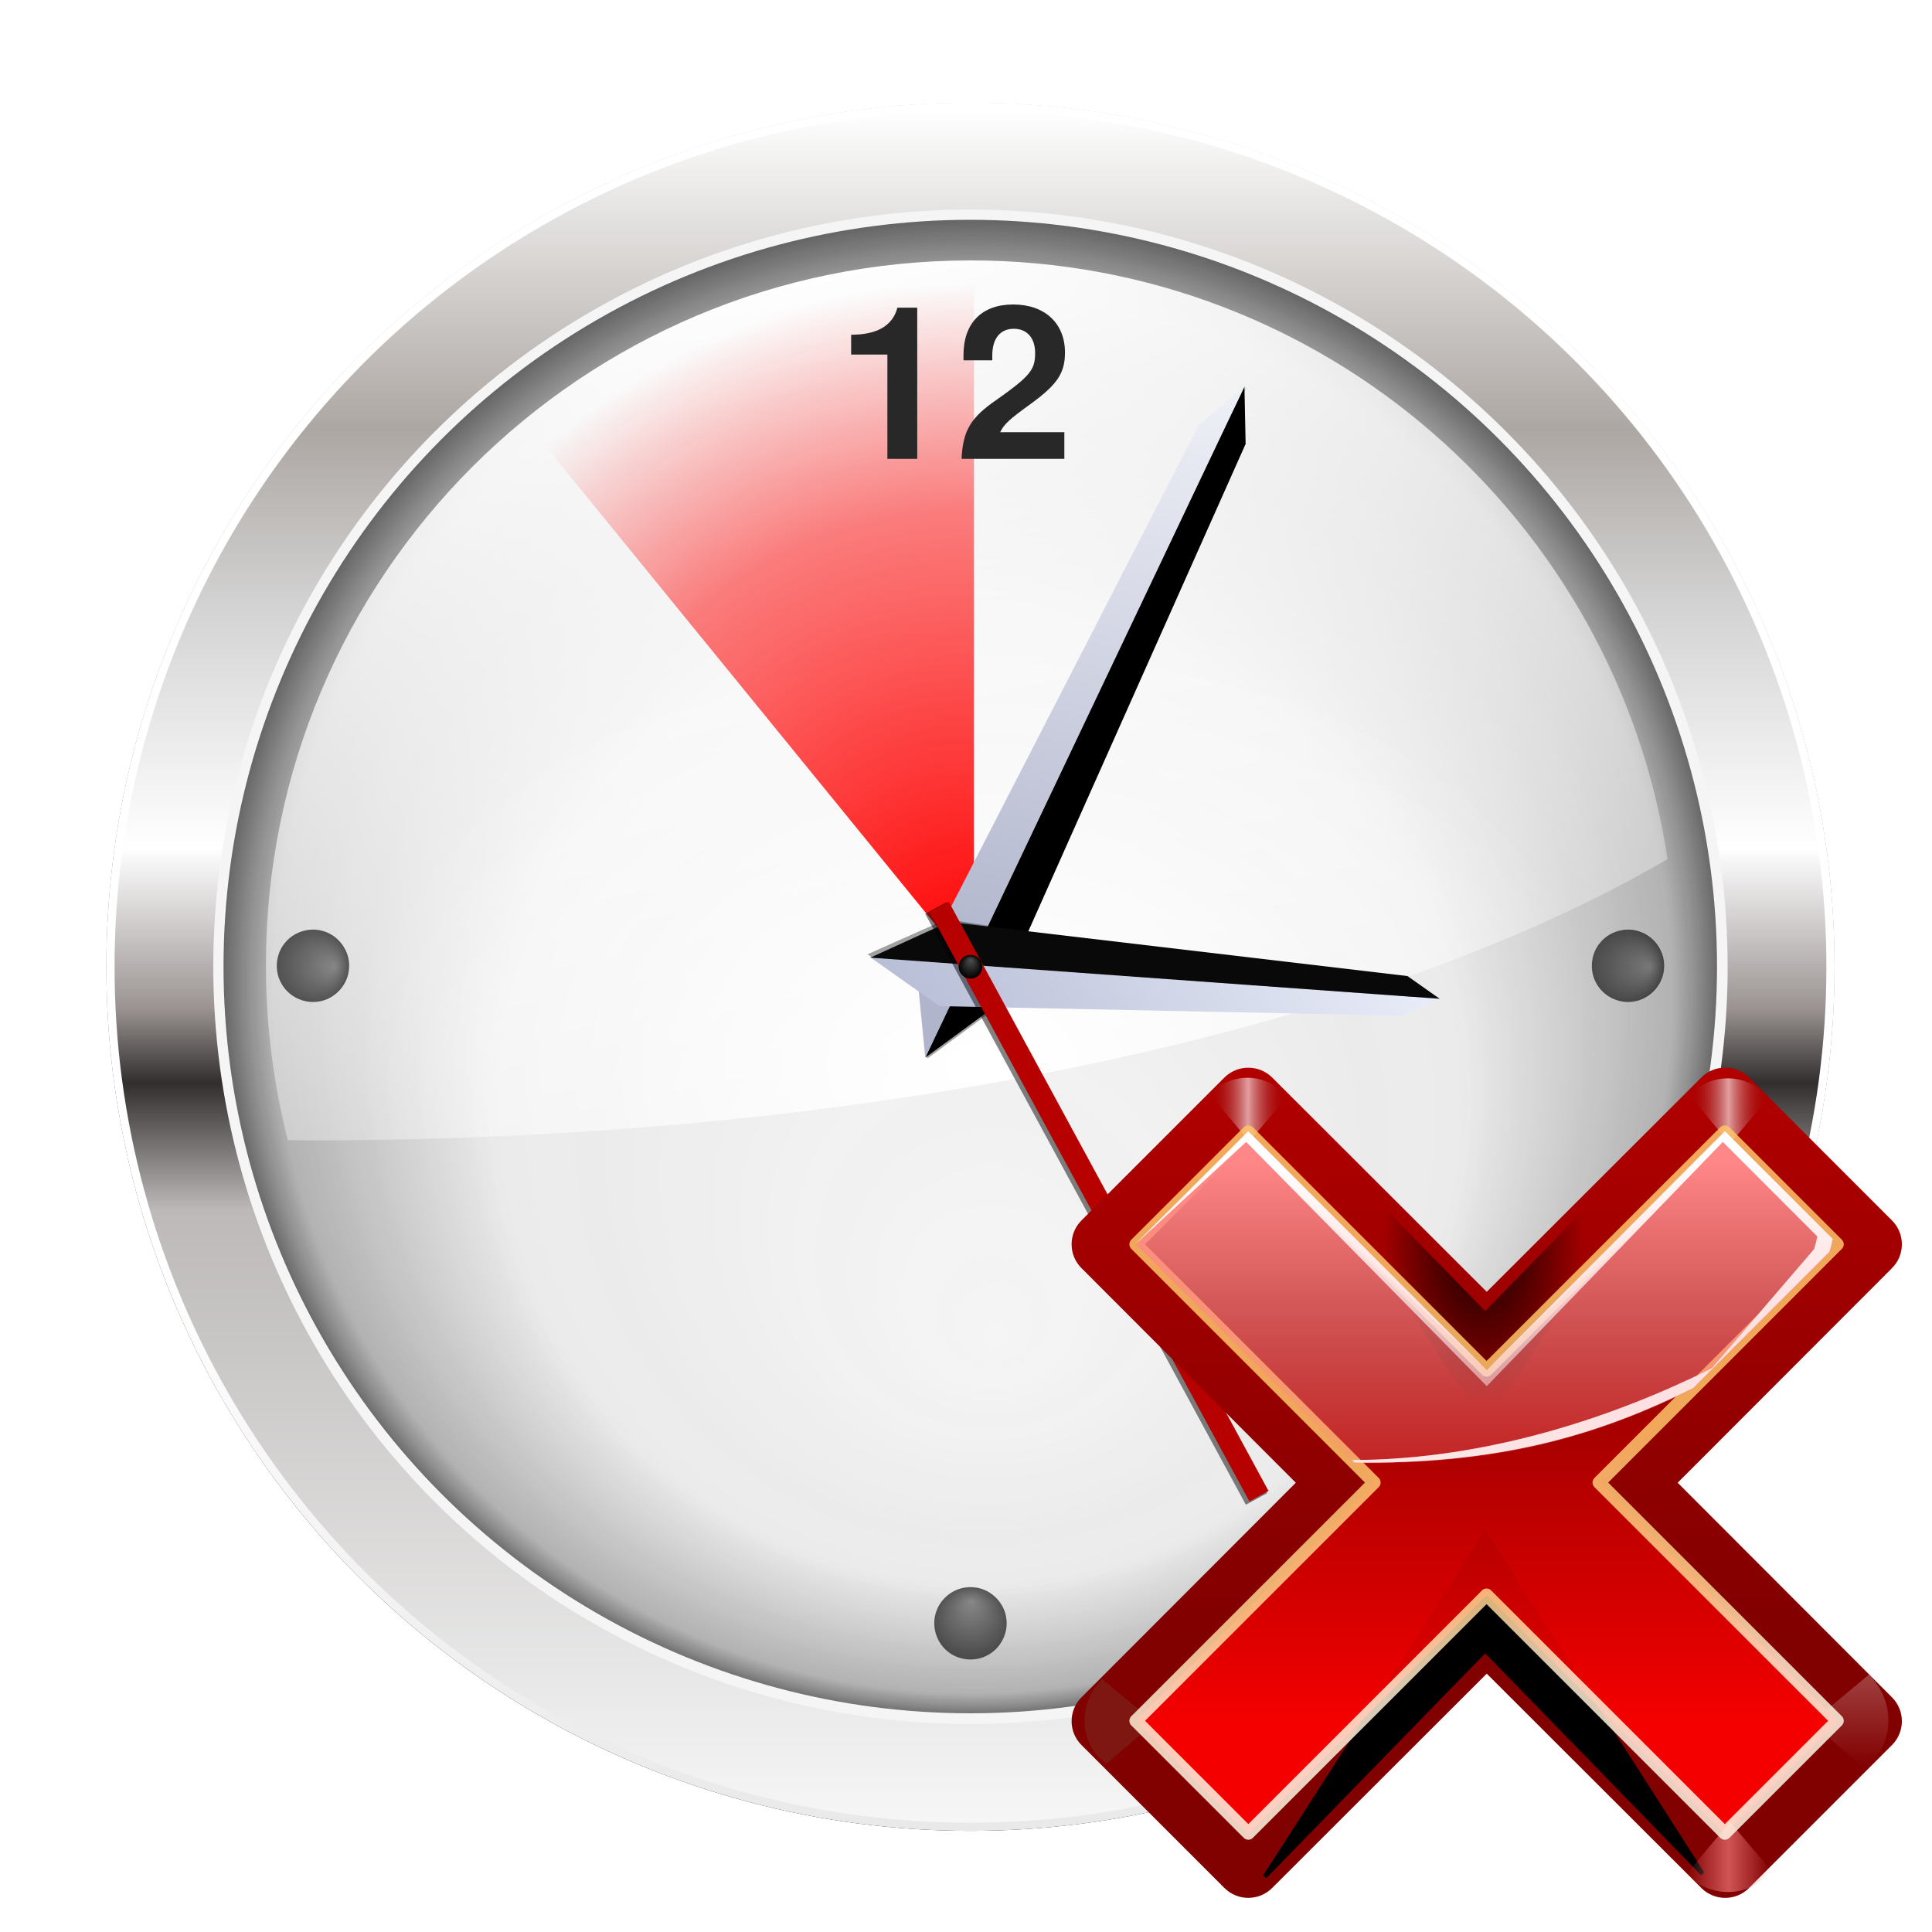 <svg height="256" viewBox="0 0 256 256" width="256" xmlns="http://www.w3.org/2000/svg" xmlns:xlink="http://www.w3.org/1999/xlink">
  <defs>
    <linearGradient id="linearGradient8838">
      <stop offset="0"/>
      <stop offset="1" stop-opacity="0"/>
    </linearGradient>
    <linearGradient id="linearGradient3996">
      <stop offset="0" stop-color="#fff"/>
      <stop offset="1" stop-color="#fff" stop-opacity="0"/>
    </linearGradient>
    <linearGradient id="linearGradient3912" gradientUnits="userSpaceOnUse" x1="79.82" x2="79.82" xlink:href="#linearGradient8838" y1="-32.079" y2="203.271"/>
    <filter id="filter3884" height="1.034" width="1.034" x="-.017" y="-.017">
      <feGaussianBlur stdDeviation="1.349"/>
    </filter>
    <linearGradient id="linearGradient3914" gradientUnits="userSpaceOnUse" x1="129.347" x2="129.347" y1="-242.6" y2="-4.354">
      <stop offset="0" stop-color="#e9e9e9"/>
      <stop offset=".316" stop-color="#fff"/>
      <stop offset="1" stop-color="#fff"/>
    </linearGradient>
    <linearGradient id="linearGradient3916" gradientUnits="userSpaceOnUse" x1="128.593" x2="128.593" y1="241.513" y2="14.685">
      <stop offset="0" stop-color="#f6f6f6"/>
      <stop offset=".358" stop-color="#bcb9b8"/>
      <stop offset=".432" stop-color="#312e2d"/>
      <stop offset=".476" stop-color="#9b9493"/>
      <stop offset=".569" stop-color="#fff"/>
      <stop offset=".71" stop-color="#d3d3d3"/>
      <stop offset=".814" stop-color="#ada7a3"/>
      <stop offset="1" stop-color="#fff"/>
    </linearGradient>
    <radialGradient id="radialGradient3918" cx="66" cy="63" fx="69.023" fy="109.852" gradientTransform="matrix(1.027 -0 0 1.027 -1.751 -1.671)" gradientUnits="userSpaceOnUse" r="94">
      <stop offset="0" stop-color="#393939" stop-opacity="0"/>
      <stop offset=".643" stop-color="#393939" stop-opacity=".093"/>
      <stop offset=".929" stop-color="#393939" stop-opacity=".573"/>
      <stop offset="1"/>
    </radialGradient>
    <clipPath id="clipPath3809">
      <circle cx="66" cy="63" filter="url(#filter3801)" r="94" transform="matrix(1.019 0 0 1.019 -1.268 -1.21)"/>
    </clipPath>
    <filter id="filter3801" height="1.184" width="1.184" x="-.092" y="-.092">
      <feGaussianBlur stdDeviation="7.196"/>
    </filter>
    <linearGradient id="linearGradient3930" gradientUnits="userSpaceOnUse" x1="88.155" x2="119.502" xlink:href="#linearGradient3996" y1="39.701" y2="188.641"/>
    <radialGradient id="radialGradient3927" cx="125.504" cy="167.163" gradientTransform="matrix(.892 0 0 .628 18.1 35.858)" gradientUnits="userSpaceOnUse" r="92.862" xlink:href="#linearGradient3996"/>
    <radialGradient id="radialGradient4040" cx="128.593" cy="128.099" fx="128.629" fy="127.124" gradientUnits="userSpaceOnUse" r="1.565" xlink:href="#linearGradient3939"/>
    <linearGradient id="linearGradient3939">
      <stop offset="0" stop-color="#515151"/>
      <stop offset="1"/>
    </linearGradient>
    <filter id="filter4056" height="1.218" width="1.218" x="-.109" y="-.109">
      <feGaussianBlur stdDeviation="8.545"/>
    </filter>
    <radialGradient id="radialGradient4110" cx="128.592" cy="215.1" fx="128.7" fy="212.176" gradientUnits="userSpaceOnUse" r="4.694" xlink:href="#linearGradient3939"/>
    <radialGradient id="radialGradient4114" cx="66" cy="63" fx="68.169" fy="4.44" gradientTransform="matrix(0 .05 -.05 0 44.612 124.677)" gradientUnits="userSpaceOnUse" r="94" xlink:href="#linearGradient3939"/>
    <radialGradient id="radialGradient4118" cx="66" cy="63" fx="68.169" fy="4.44" gradientTransform="matrix(0 .05 -.05 0 218.863 124.677)" gradientUnits="userSpaceOnUse" r="94" xlink:href="#linearGradient3939"/>
    <radialGradient id="radialGradient1102" cx="66" cy="63" fx="68.169" fy="4.44" gradientUnits="userSpaceOnUse" r="94" xlink:href="#linearGradient3939"/>
    <filter id="filter3919" color-interpolation-filters="sRGB" height="1.593" width="1.068" x="-.034" y="-.297">
      <feGaussianBlur stdDeviation="1.387"/>
    </filter>
    <linearGradient id="linearGradient4012-3" gradientTransform="matrix(.514 -.425 .425 .514 51.324 162.011)" gradientUnits="userSpaceOnUse" x1="211.946" x2="134.932" y1="115.6" y2="134.336">
      <stop offset="0" stop-color="#edeff6"/>
      <stop offset="1" stop-color="#b1b5cc"/>
    </linearGradient>
    <filter id="filter3923" color-interpolation-filters="sRGB" height="1.456" width="1.068" x="-.034" y="-.228">
      <feGaussianBlur stdDeviation="1.065"/>
    </filter>
    <linearGradient id="linearGradient4038-6" gradientUnits="userSpaceOnUse" x1="140.146" x2="179.268" y1="159.956" y2="159.956">
      <stop offset="0" stop-color="#e9edf9"/>
      <stop offset="1" stop-color="#b8bed6"/>
    </linearGradient>
    <filter id="filter4076-7" height="1.032" width="1.876" x="-.438" y="-.016">
      <feGaussianBlur stdDeviation=".585"/>
    </filter>
    <radialGradient id="radialGradient1523" cx="128.26" cy="111.022" gradientTransform="matrix(2.909 .015 -.016 3.049 -243.03 -212.425)" gradientUnits="userSpaceOnUse" r="29.682">
      <stop offset="0" stop-color="#f00"/>
      <stop offset=".664" stop-color="#f00" stop-opacity=".498"/>
      <stop offset="1" stop-color="#f00" stop-opacity="0"/>
    </radialGradient>
    <linearGradient id="linearGradient3208" gradientUnits="userSpaceOnUse" x1="74.197" x2="74.197" y1="74.948" y2="-16.736">
      <stop offset="0" stop-color="#810000"/>
      <stop offset="1" stop-color="#c50000"/>
    </linearGradient>
    <clipPath id="clipPath3559">
      <path d="m-64.51 10.75c-1.042.008-2.04.423-2.781 1.156l-16.969 16.969c-1.561 1.562-1.561 4.094 0 5.656l25.438 25.469-25.438 25.469c-1.561 1.562-1.561 4.094 0 5.656l16.969 16.969c1.562 1.561 4.094 1.561 5.656 0l25.469-25.438 25.469 25.438c1.562 1.561 4.094 1.561 5.656 0l16.969-16.969c1.561-1.562 1.561-4.094 0-5.656l-25.438-25.469 25.438-25.469c1.561-1.562 1.561-4.094 0-5.656l-16.969-16.969c-1.562-1.561-4.094-1.561-5.656 0l-25.469 25.438-25.469-25.438c-.764-.756-1.8-1.173-2.875-1.156zm31.188 63.406c-.751-.759-1.775-1.187-2.844-1.187s-2.092.427-2.844 1.187z"/>
    </clipPath>
    <filter id="filter3549" height="1.319" width="1.245" x="-.123" y="-.163">
      <feGaussianBlur stdDeviation="2.57"/>
    </filter>
    <linearGradient id="linearGradient4331" gradientTransform="scale(1.098 .911)" gradientUnits="userSpaceOnUse" x1="26.091" x2="31.501" xlink:href="#linearGradient3996" y1="14.857" y2="14.857"/>
    <filter id="filter3477" height="1.28" width="1.233" x="-.116" y="-.14">
      <feGaussianBlur stdDeviation=".288"/>
    </filter>
    <linearGradient id="linearGradient5179" gradientUnits="userSpaceOnUse" x1="304.887" x2="345.62" y1="385.861" y2="384.624">
      <stop offset="0" stop-color="#765c44"/>
      <stop offset="1" stop-color="#765c44" stop-opacity="0"/>
    </linearGradient>
    <linearGradient id="linearGradient3200" gradientUnits="userSpaceOnUse" x1="70.557" x2="70.557" y1="84.739" y2="34.264">
      <stop offset="0" stop-color="#f00"/>
      <stop offset="1" stop-color="#7f0000"/>
    </linearGradient>
    <linearGradient id="linearGradient5130" gradientUnits="userSpaceOnUse" spreadMethod="reflect" x1="88.606" x2="91.575" xlink:href="#linearGradient3366" y1="13.51" y2="13.51"/>
    <linearGradient id="linearGradient3366">
      <stop offset="0" stop-color="#ff8787"/>
      <stop offset="1" stop-color="#ff8787" stop-opacity="0"/>
    </linearGradient>
    <radialGradient id="radialGradient5265" cx="-36.593" cy="90.073" gradientTransform="matrix(.458 0 0 .782 -19.848 18.821)" gradientUnits="userSpaceOnUse" r="25.986" xlink:href="#linearGradient8838"/>
    <linearGradient id="linearGradient5120" gradientUnits="userSpaceOnUse" spreadMethod="reflect" x1="31.606" x2="34.575" xlink:href="#linearGradient3207" y1="13.51" y2="13.51"/>
    <linearGradient id="linearGradient3207">
      <stop offset="0" stop-color="#fff"/>
      <stop offset="1" stop-color="#790000" stop-opacity="0"/>
    </linearGradient>
    <linearGradient id="linearGradient5126" gradientUnits="userSpaceOnUse" spreadMethod="reflect" x1="88.606" x2="91.575" xlink:href="#linearGradient3207" y1="13.51" y2="13.51"/>
    <linearGradient id="linearGradient5100" gradientUnits="userSpaceOnUse" x1="60" x2="57.434" y1="92.973" y2="55.079">
      <stop offset="0" stop-color="#fff5e4"/>
      <stop offset=".25" stop-color="#ffecd0"/>
      <stop offset=".5" stop-color="#ffd390"/>
      <stop offset="1" stop-color="#ffc46a"/>
    </linearGradient>
    <filter id="filter3354" height="1.045" width="1.045" x="-.022" y="-.022">
      <feGaussianBlur stdDeviation=".458"/>
    </filter>
    <linearGradient id="linearGradient3194" gradientTransform="matrix(1.381 0 0 .687 16.962 -1.45)" gradientUnits="userSpaceOnUse" x1="68.313" x2="51.545" y1="109.976" y2="32.751">
      <stop offset="0" stop-color="#f4f5f8"/>
      <stop offset="1" stop-color="#fdfdfe"/>
    </linearGradient>
    <linearGradient id="linearGradient3191" gradientUnits="userSpaceOnUse" x1="63.012" x2="63.012" xlink:href="#linearGradient3366" y1="19.73" y2="67.1"/>
    <linearGradient id="linearGradient3188" gradientUnits="userSpaceOnUse" x1="73.148" x2="72.287" y1="69.748" y2="19.607">
      <stop offset="0" stop-color="#fff" stop-opacity="0"/>
      <stop offset="1" stop-color="#fff"/>
    </linearGradient>
  </defs>
  <circle cx="66" cy="63" fill="url(#linearGradient3912)" filter="url(#filter3884)" r="94" transform="matrix(1.218 0 0 -1.218 48.199 204.838)"/>
  <circle cx="128.593" cy="-128.099" fill="url(#linearGradient3914)" r="114.5" transform="scale(1 -1)"/>
  <circle cx="128.593" cy="128.099" fill="url(#linearGradient3916)" r="113.414"/>
  <circle cx="128.593" cy="128.099" fill="#f5f5f5" r="100.331"/>
  <circle clip-path="url(#clipPath3809)" cx="66" cy="63" fill="url(#radialGradient3918)" filter="url(#filter3801)" opacity=".785" r="102.983" transform="matrix(1.033 0 0 1.033 60.402 63.007)"/>
  <path d="m128.621 34.507c-51.579 0-93.386 41.808-93.386 93.386 0 7.998 1.011 15.772 2.902 23.181.994.005 1.975.035 2.972.035 75.285 0 141.498-14.814 179.85-37.271-6.776-44.914-45.534-79.331-92.337-79.331z" fill="url(#linearGradient3930)"/>
  <path d="m128.621 34.507c-51.579 0-93.386 41.808-93.386 93.386 0 7.998 1.011 15.772 2.902 23.181.994.005 1.975.035 2.972.035 75.285 0 141.498-14.814 179.85-37.271-6.776-44.914-45.534-79.331-92.337-79.331z" fill="url(#radialGradient3927)"/>
  <circle cx="66" cy="63" fill="url(#radialGradient1102)" filter="url(#filter4056)" r="94" transform="matrix(.017 0 0 .017 127.494 127.05)"/>
  <path d="m129.056 128.794v-93.989c-17.986-.13-43.196 6.118-59.363 21.133z" fill="url(#radialGradient1523)"/>
  <g fill="#282828" stroke-width="1.5">
    <path d="m117.583 46.984v13.815h3.955v-20.03h-2.627c-.622 2.373-2.684 3.588-6.13 3.588v2.627z"/>
    <path d="m141.031 57.267h-8.504c.537-1.074 1.158-1.667 4.096-3.786 3.475-2.543 4.492-4.04 4.492-6.78 0-3.87-2.684-6.356-6.865-6.356-4.153 0-6.582 2.458-6.582 6.695v.706h3.814v-.65c0-2.232 1.045-3.531 2.853-3.531 1.752 0 2.825 1.215 2.825 3.221 0 2.232-.678 3.051-5.142 6.215-3.39 2.317-4.435 4.068-4.605 7.797h13.617z"/>
  </g>
  <path d="m128.467 210.308c-1.984.024-3.841 1.415-4.433 3.302-.618 1.822.001 3.974 1.498 5.178 1.48 1.269 3.768 1.464 5.446.469 1.668-.931 2.651-2.924 2.361-4.819-.252-2.05-1.972-3.795-4.019-4.076-.281-.046-.568-.062-.854-.055z" fill="url(#radialGradient4110)" opacity=".624"/>
  <path d="m46.259 127.848c-.023-1.984-1.415-3.841-3.302-4.433-1.822-.618-3.974.002-5.178 1.498-1.269 1.48-1.464 3.768-.469 5.446.931 1.668 2.924 2.651 4.819 2.361 2.05-.252 3.795-1.972 4.076-4.019.045-.281.062-.568.055-.854z" fill="url(#radialGradient4114)" opacity=".624"/>
  <path d="m220.509 127.848c-.024-1.984-1.415-3.841-3.302-4.433-1.822-.618-3.974.002-5.178 1.498-1.269 1.48-1.464 3.768-.469 5.446.931 1.668 2.924 2.651 4.819 2.361 2.05-.252 3.795-1.972 4.076-4.019.046-.281.062-.568.055-.854z" fill="url(#radialGradient4118)" opacity=".624"/>
  <g transform="matrix(1.359 -.634 .634 1.359 -213.597 5.828)">
    <path d="m165.303 175.951 50.629-41.819-2.052 4.645-41.108 35.683z"/>
    <path d="m120.047 119.482-9.661 5.813 10.063 5.411 88.437-5.411z" filter="url(#filter3919)" opacity=".6" transform="matrix(.514 -.425 .425 .514 55.436 158.614)"/>
    <path d="m165.303 175.951 50.629-41.819-5.066 1.365-43.066 33.365z" fill="url(#linearGradient4012-3)"/>
  </g>
  <g transform="matrix(-1.229 .86 -.86 -1.229 486.859 188.816)">
    <path d="m120.34 119.157-10.078 5.392 9.642 5.828 66.056-5.738z" filter="url(#filter3923)" opacity=".6" transform="matrix(-.517 -.421 .421 -.517 183.867 287.027)"/>
    <path d="m179.268 175.896-39.122-31.879 3.544.657 33.041 24.152z" fill="url(#linearGradient4038-6)"/>
    <path d="m179.268 175.829-39.122-31.812 1.181 3.277 30.46 27.153z" fill="#090909"/>
  </g>
  <g transform="matrix(1.5 0 0 1.5 -135.936 -127.33)">
    <rect fill-opacity=".486" filter="url(#filter4076-7)" height="89.09" transform="matrix(-.586 .318 .318 .586 92.902 87.535)" width="3.209" x="-52.094" y="159.75"/>
    <rect fill="#b70000" height="59.206" transform="matrix(-.879 .477 .477 .879 0 0)" width="1.922" x="-74.829" y="227.81"/>
  </g>
  <circle cx="128.593" cy="128.099" fill="url(#radialGradient4040)" r="1.565"/>
  <g transform="matrix(1.146 0 0 1.146 110.568 131.137)">
    <path d="m47.805 9.024c-1.016.008-1.988.412-2.71 1.127l-16.533 16.533c-1.521 1.522-1.521 3.989-0 5.511l24.784 24.815-24.784 24.815c-1.521 1.522-1.521 3.989 0 5.511l16.533 16.533c1.522 1.521 3.989 1.521 5.511 0l24.815-24.784 24.815 24.784c1.522 1.521 3.989 1.521 5.511-0l16.533-16.533c1.521-1.522 1.521-3.989 0-5.511l-24.784-24.815 24.784-24.815c1.521-1.522 1.521-3.989-0-5.511l-16.533-16.533c-1.522-1.521-3.989-1.521-5.511 0l-24.815 24.784-24.815-24.784c-.744-.737-1.754-1.143-2.801-1.127zm30.387 61.778c-.732-.74-1.73-1.156-2.771-1.156-1.041 0-2.039.416-2.771 1.156z" fill="url(#linearGradient3208)"/>
    <path clip-path="url(#clipPath3559)" d="m-62.579 106.787 26.163-26.87 25.809 26.517-25.809-40.305z" fill-rule="evenodd" filter="url(#filter3549)" stroke="#000" stroke-width=".494" transform="matrix(.974 0 0 .974 110.711 -1.45)"/>
    <path d="m31.7 16 2.875-3.375c-1.051-1.696-3.935-2.288-5.938-.312l2.812 3.375z" fill="url(#linearGradient4331)" fill-rule="evenodd" filter="url(#filter3477)" opacity=".498" transform="matrix(0 1.816 -1.816 0 141.973 27.189)"/>
    <path d="m31.7 16 2.875-3.375c-1.051-1.696-3.935-2.288-5.938-.312l2.812 3.375z" fill="url(#linearGradient4331)" fill-rule="evenodd" filter="url(#filter3477)" opacity=".79" transform="matrix(1.794 0 0 -1.794 -8.855 123.953)"/>
    <path d="m31.7 16 2.875-3.375c-1.051-1.696-3.935-2.288-5.938-.312l2.812 3.375z" fill="url(#linearGradient5179)" fill-rule="evenodd" filter="url(#filter3477)" opacity=".498" transform="matrix(0 1.645 1.645 0 10.697 32.594)"/>
    <path d="m102.979 16.446-27.558 27.558-27.558-27.558-13.005 13.005 27.558 27.558-27.558 27.558 13.005 13.005 27.558-27.558 27.558 27.558 13.005-13.005-27.558-27.558 27.558-27.558z" fill="url(#linearGradient3200)" opacity=".921"/>
    <path d="m88.7 16 2.875-3.375c-1.051-1.696-3.935-2.288-5.938-.312l2.812 3.375z" fill="url(#linearGradient5130)" fill-rule="evenodd" filter="url(#filter3477)" opacity=".79" transform="matrix(1.645 0 0 -1.645 -42.38 122.546)"/>
    <path clip-path="url(#clipPath3559)" d="m-62.579 106.787 26.163-26.87 25.809 26.517-25.809-40.305z" fill="url(#radialGradient5265)" fill-rule="evenodd" filter="url(#filter3549)" transform="matrix(.974 0 0 -.974 110.711 115.009)"/>
    <path d="m31.7 16 2.875-3.375c-1.051-1.696-3.935-2.288-5.938-.312l2.812 3.375z" fill="url(#linearGradient5120)" fill-rule="evenodd" filter="url(#filter3477)" opacity=".79" transform="matrix(1.496 0 0 1.496 .533 -6.377)"/>
    <path d="m88.7 16 2.875-3.375c-1.051-1.696-3.935-2.288-5.938-.312l2.812 3.375z" fill="url(#linearGradient5126)" fill-rule="evenodd" filter="url(#filter3477)" opacity=".79" transform="matrix(1.536 0 0 1.536 -32.722 -6.753)"/>
    <path d="m88.284 18.368-28.284 28.284-28.284-28.284-13.347 13.347 28.284 28.284-28.284 28.284 13.347 13.347 28.284-28.284 28.284 28.284 13.347-13.347-28.284-28.284 28.284-28.284z" style="opacity:.921;fill:none;stroke-width:1.54;stroke-linecap:round;stroke-linejoin:round;stroke-dashoffset:1.088;stroke:url(#linearGradient5100);filter:url(#filter3354)" transform="matrix(.974 0 0 .974 16.962 -1.45)"/>
    <path d="m47.848 16.384-.731.731-12.272 12.272 12.759-11.785 27.818 26.406 27.293-26.406 10.932 10.932c-.096.495-.225.974-.365 1.461l-11.845 13.794c-10.683 5.326-25.579 10.579-41.593 10.596l.274.274c.459.005.908.03 1.37.03 16.063 0 27.108-3.308 37.818-8.647l15.742-15.742c.065-.225.125-.446.183-.67.068-.262.131-.525.183-.792l-12.455-12.455-.731.731-26.805 26.893z" fill="url(#linearGradient3194)"/>
    <path d="m47.866 16.451-13.003 13.003 25.272 25.272c.459.005.908.03 1.37.03 16.063 0 27.108-3.308 37.818-8.647l15.742-15.742c.141-.487.27-.967.365-1.462l-12.455-12.455-27.555 27.555z" fill="url(#linearGradient3191)"/>
    <path d="m47.848 16.384-.731.731-12.272 12.272 12.759-11.785 27.824 28.244-.006-1.838.01 1.824 27.283-28.23 10.932 10.932c-.096.495-.225.974-.365 1.461l-11.845 13.794c-10.683 5.326-25.579 10.579-41.593 10.596l.274.274c.459.005.908.03 1.37.03 16.063 0 27.108-3.308 37.818-8.647l15.742-15.742c.065-.225.125-.446.183-.67.068-.262.131-.525.183-.792l-12.455-12.455-.731.731-26.805 26.893z" fill="url(#linearGradient3188)"/>
  </g>
</svg>
